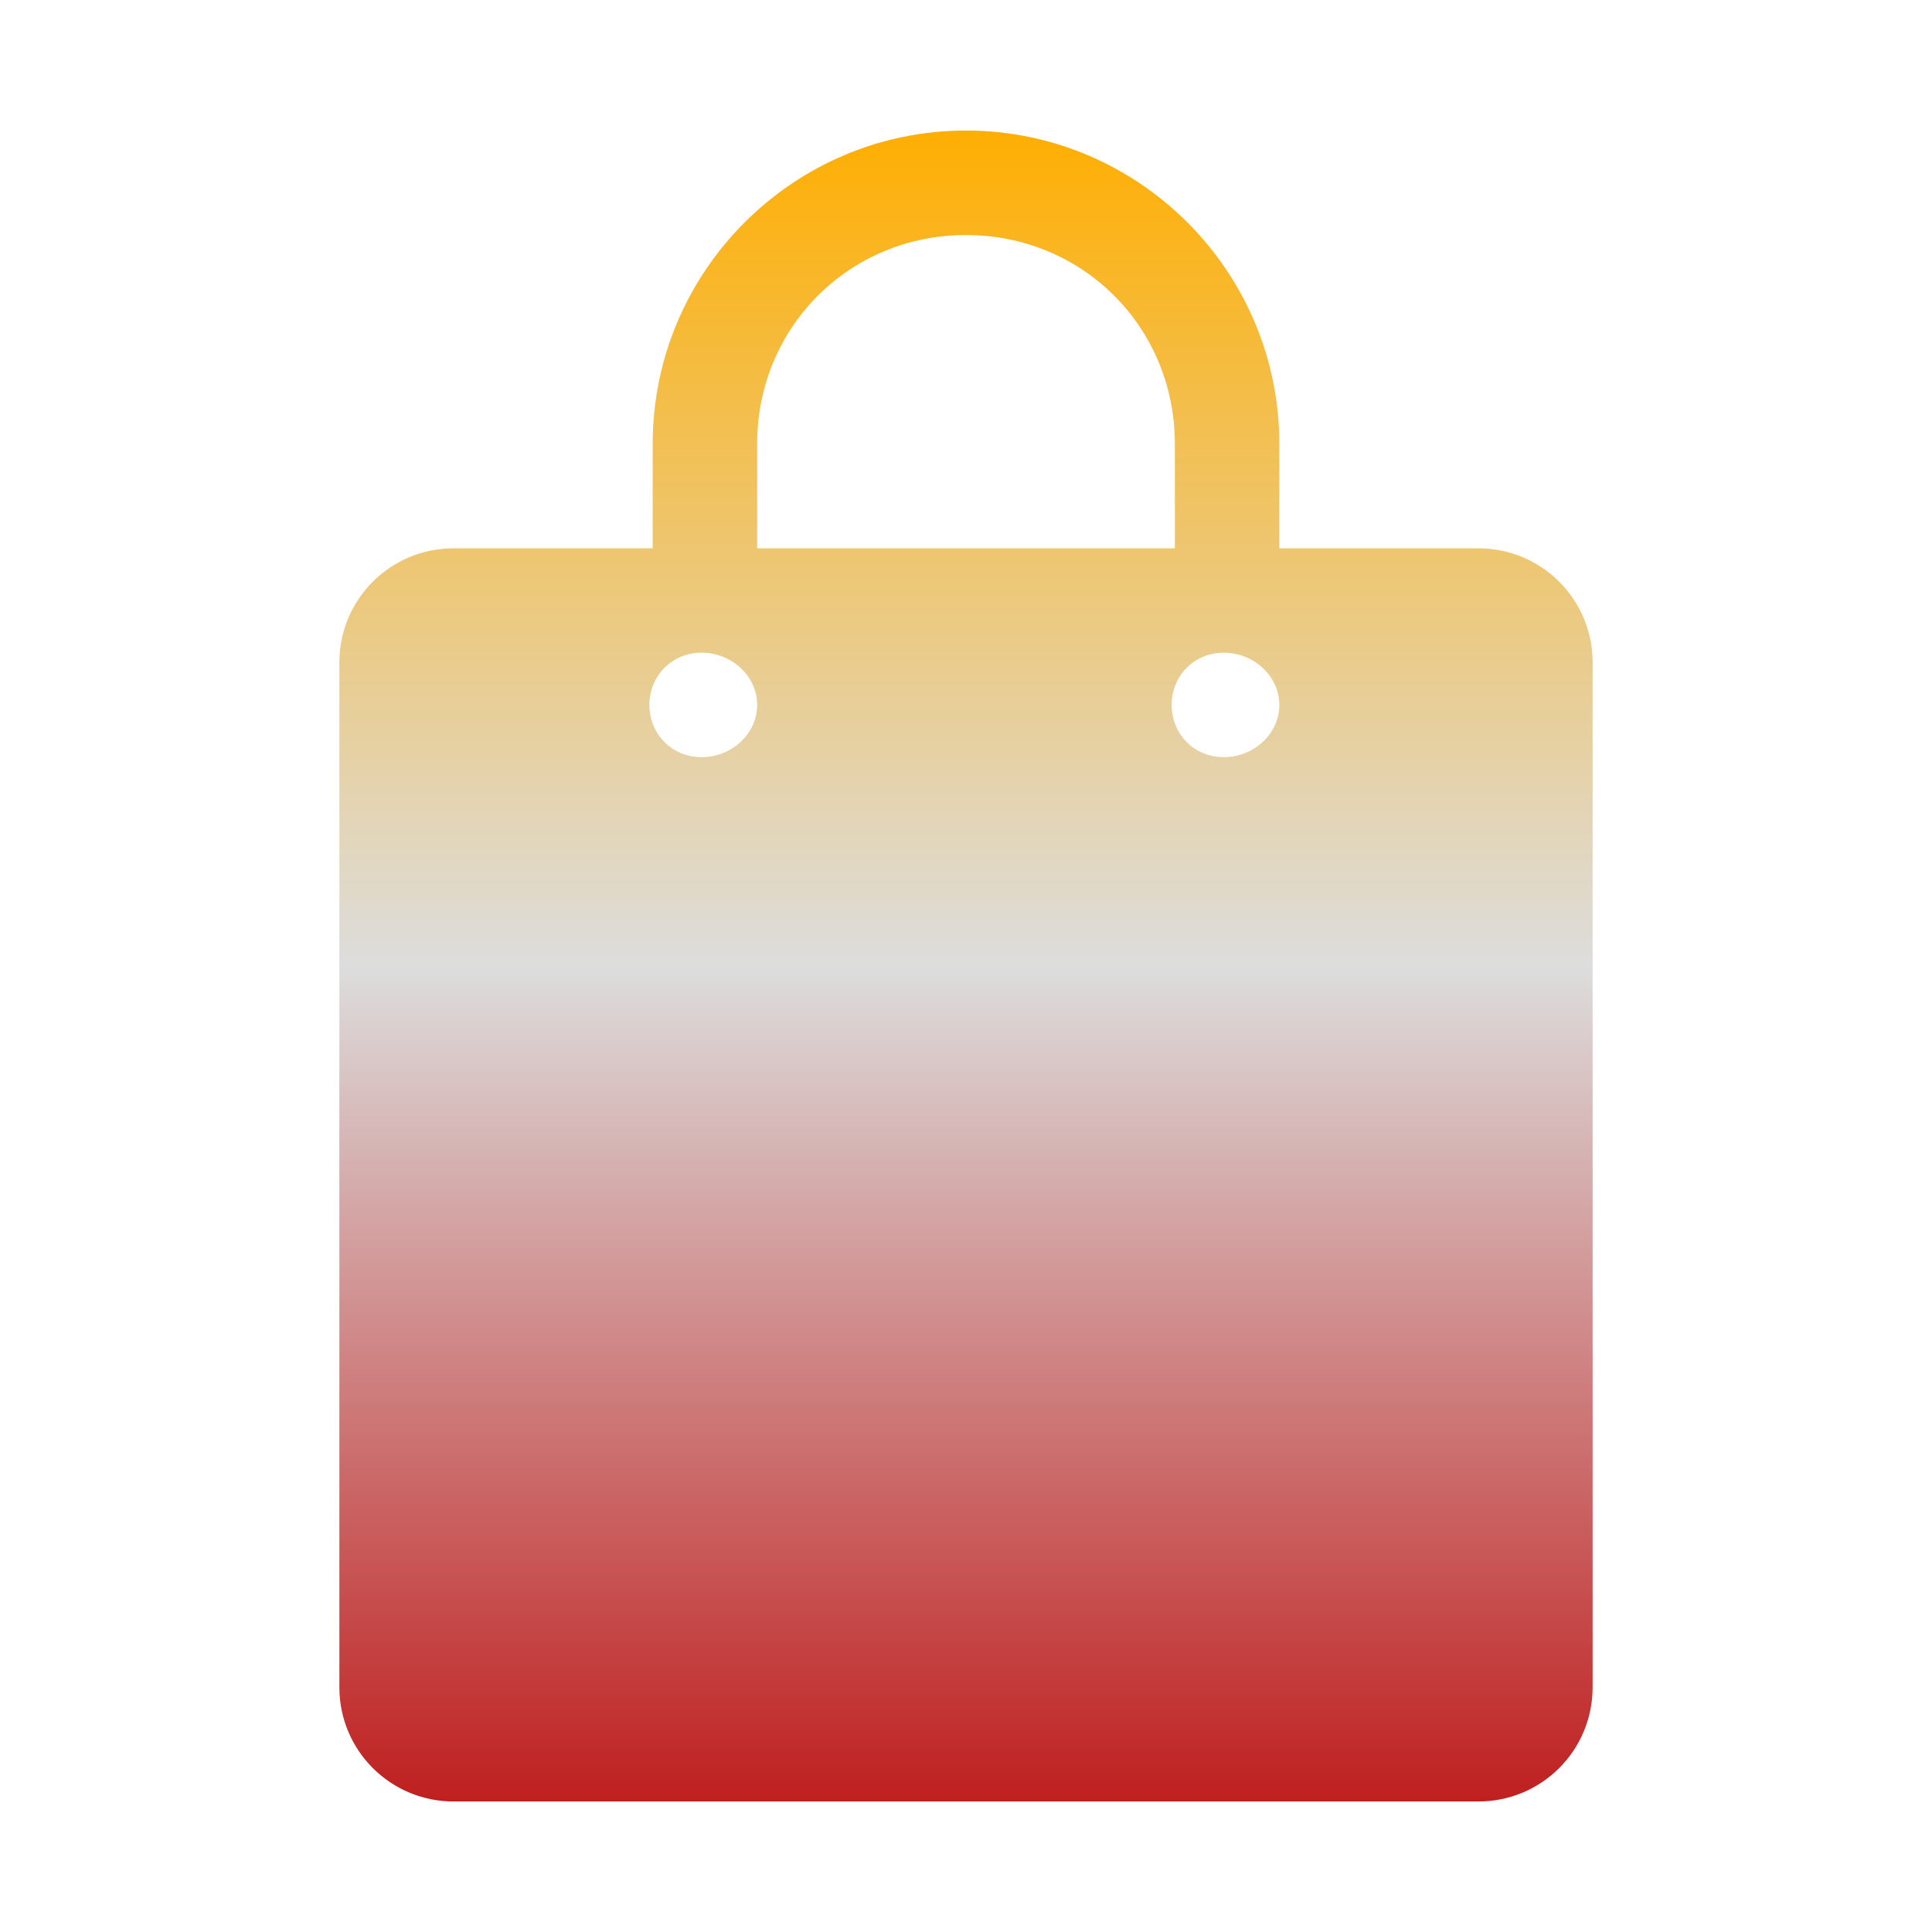 <svg xmlns="http://www.w3.org/2000/svg" xmlns:xlink="http://www.w3.org/1999/xlink" width="64px" height="64px" viewBox="0 0 64 64" version="1.1">
<defs>
<linearGradient id="linear0" gradientUnits="userSpaceOnUse" x1="0" y1="0" x2="0" y2="1" gradientTransform="matrix(41.514,0,0,55.351,11.243,4.324)">
<stop offset="0" style="stop-color:#ffae00;stop-opacity:1;"/>
<stop offset="0.5" style="stop-color:#dddddd;stop-opacity:1;"/>
<stop offset="1" style="stop-color:#bf1d1d;stop-opacity:1;"/>
</linearGradient>
</defs>
<g id="surface1">
<path style=" stroke:none;fill-rule:nonzero;fill:url(#linear0);" d="M 32 4.324 C 26.281 4.324 21.621 8.984 21.621 14.703 L 21.621 18.164 L 15.027 18.164 C 12.934 18.164 11.242 19.852 11.242 21.945 L 11.242 55.891 C 11.242 57.988 12.934 59.676 15.027 59.676 L 48.973 59.676 C 51.066 59.676 52.758 57.988 52.758 55.891 L 52.758 21.945 C 52.758 19.852 51.066 18.164 48.973 18.164 L 42.379 18.164 L 42.379 14.703 C 42.379 8.984 37.719 4.324 32 4.324 Z M 32 7.785 C 35.863 7.785 38.918 10.836 38.918 14.703 L 38.918 18.164 L 25.082 18.164 L 25.082 14.703 C 25.082 10.836 28.137 7.785 32 7.785 Z M 23.242 21.621 C 24.234 21.621 25.082 22.395 25.082 23.352 C 25.082 24.309 24.234 25.082 23.242 25.082 C 22.254 25.082 21.512 24.309 21.512 23.352 C 21.512 22.395 22.254 21.621 23.242 21.621 Z M 40.539 21.621 C 41.531 21.621 42.379 22.395 42.379 23.352 C 42.379 24.309 41.531 25.082 40.539 25.082 C 39.551 25.082 38.812 24.309 38.812 23.352 C 38.812 22.395 39.551 21.621 40.539 21.621 Z M 40.539 21.621 "/>
</g>
</svg>
